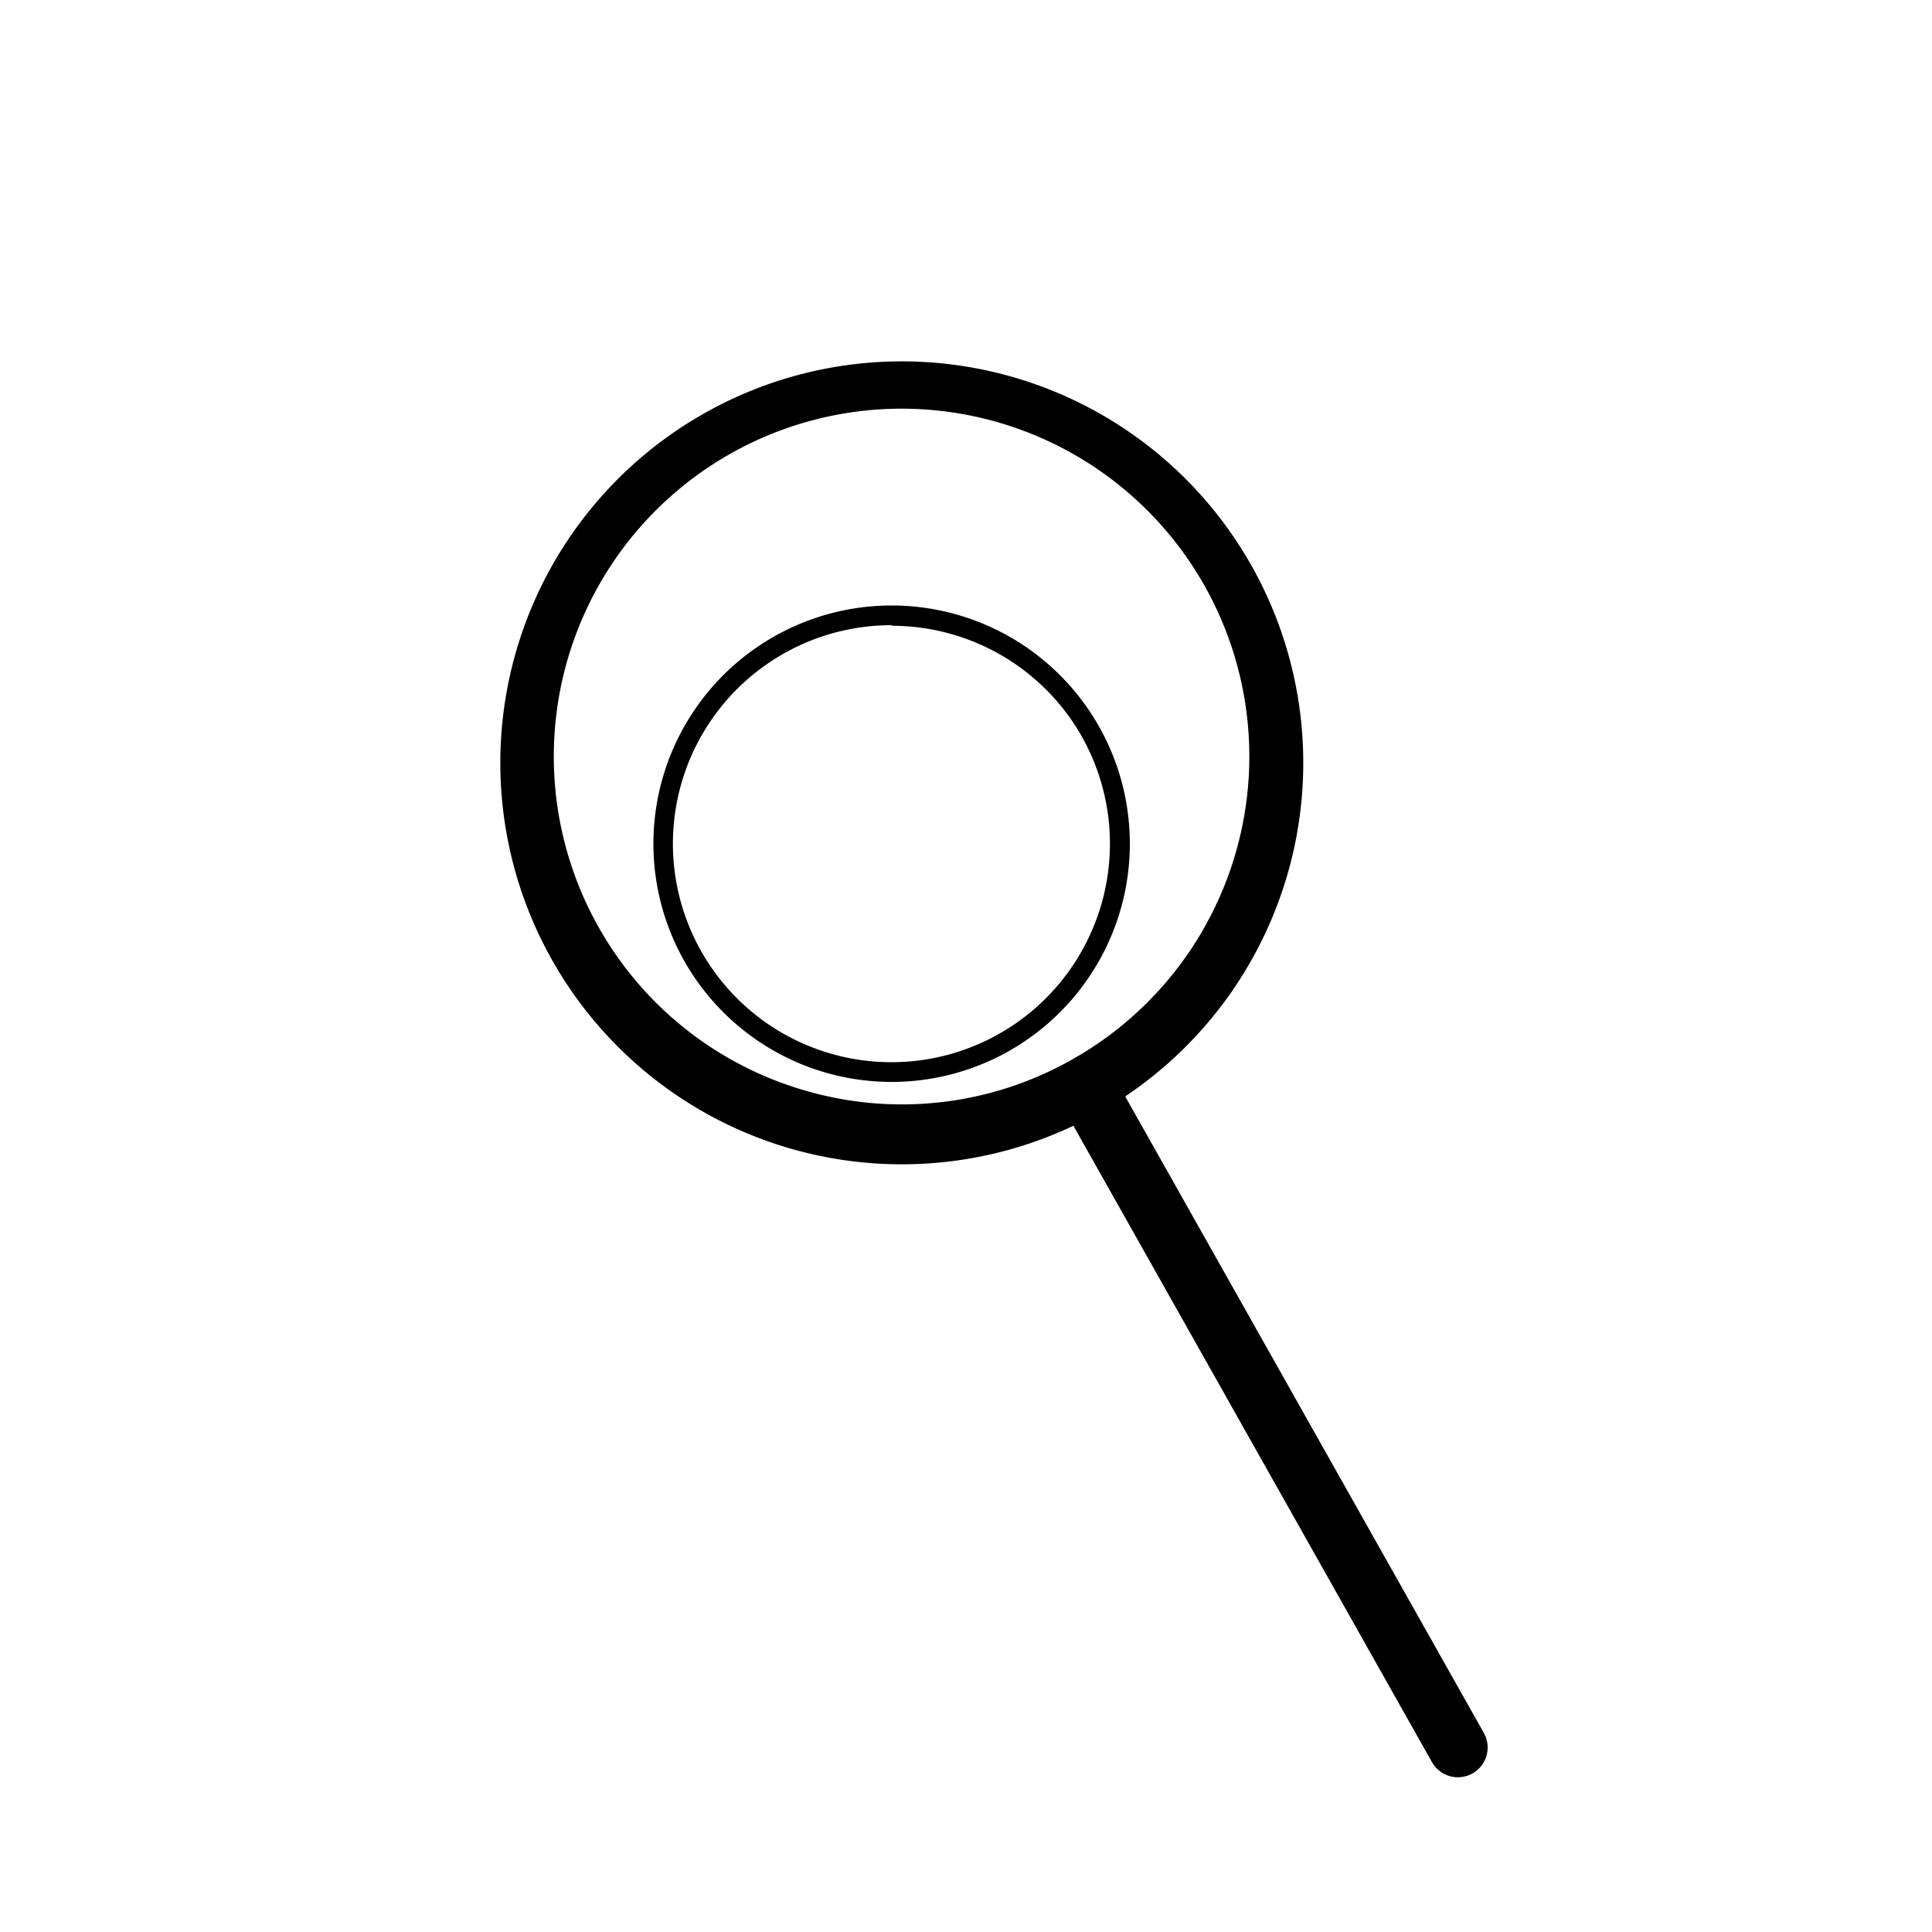 <svg id="help-icons" xmlns="http://www.w3.org/2000/svg" viewBox="0 0 100 100">
  <title>icon-lupa</title>
  <g id="help-lupa">
    <path d="M46.18,56A12.33,12.33,0,1,1,56.9,37.63h0A12.33,12.33,0,0,1,46.18,56Zm0-23.64A11.31,11.31,0,1,0,56,38.13h0A11.31,11.31,0,0,0,46.14,32.39Z"/>
    <path d="M76.8,89.69,58.24,56.75a20.78,20.78,0,1,0-2.68,1.52L74.12,91.21a1.54,1.54,0,1,0,2.68-1.52ZM41.86,56.5a18,18,0,1,1,13.65-1.67A17.86,17.86,0,0,1,41.86,56.5Z"/>
  </g>
</svg>
